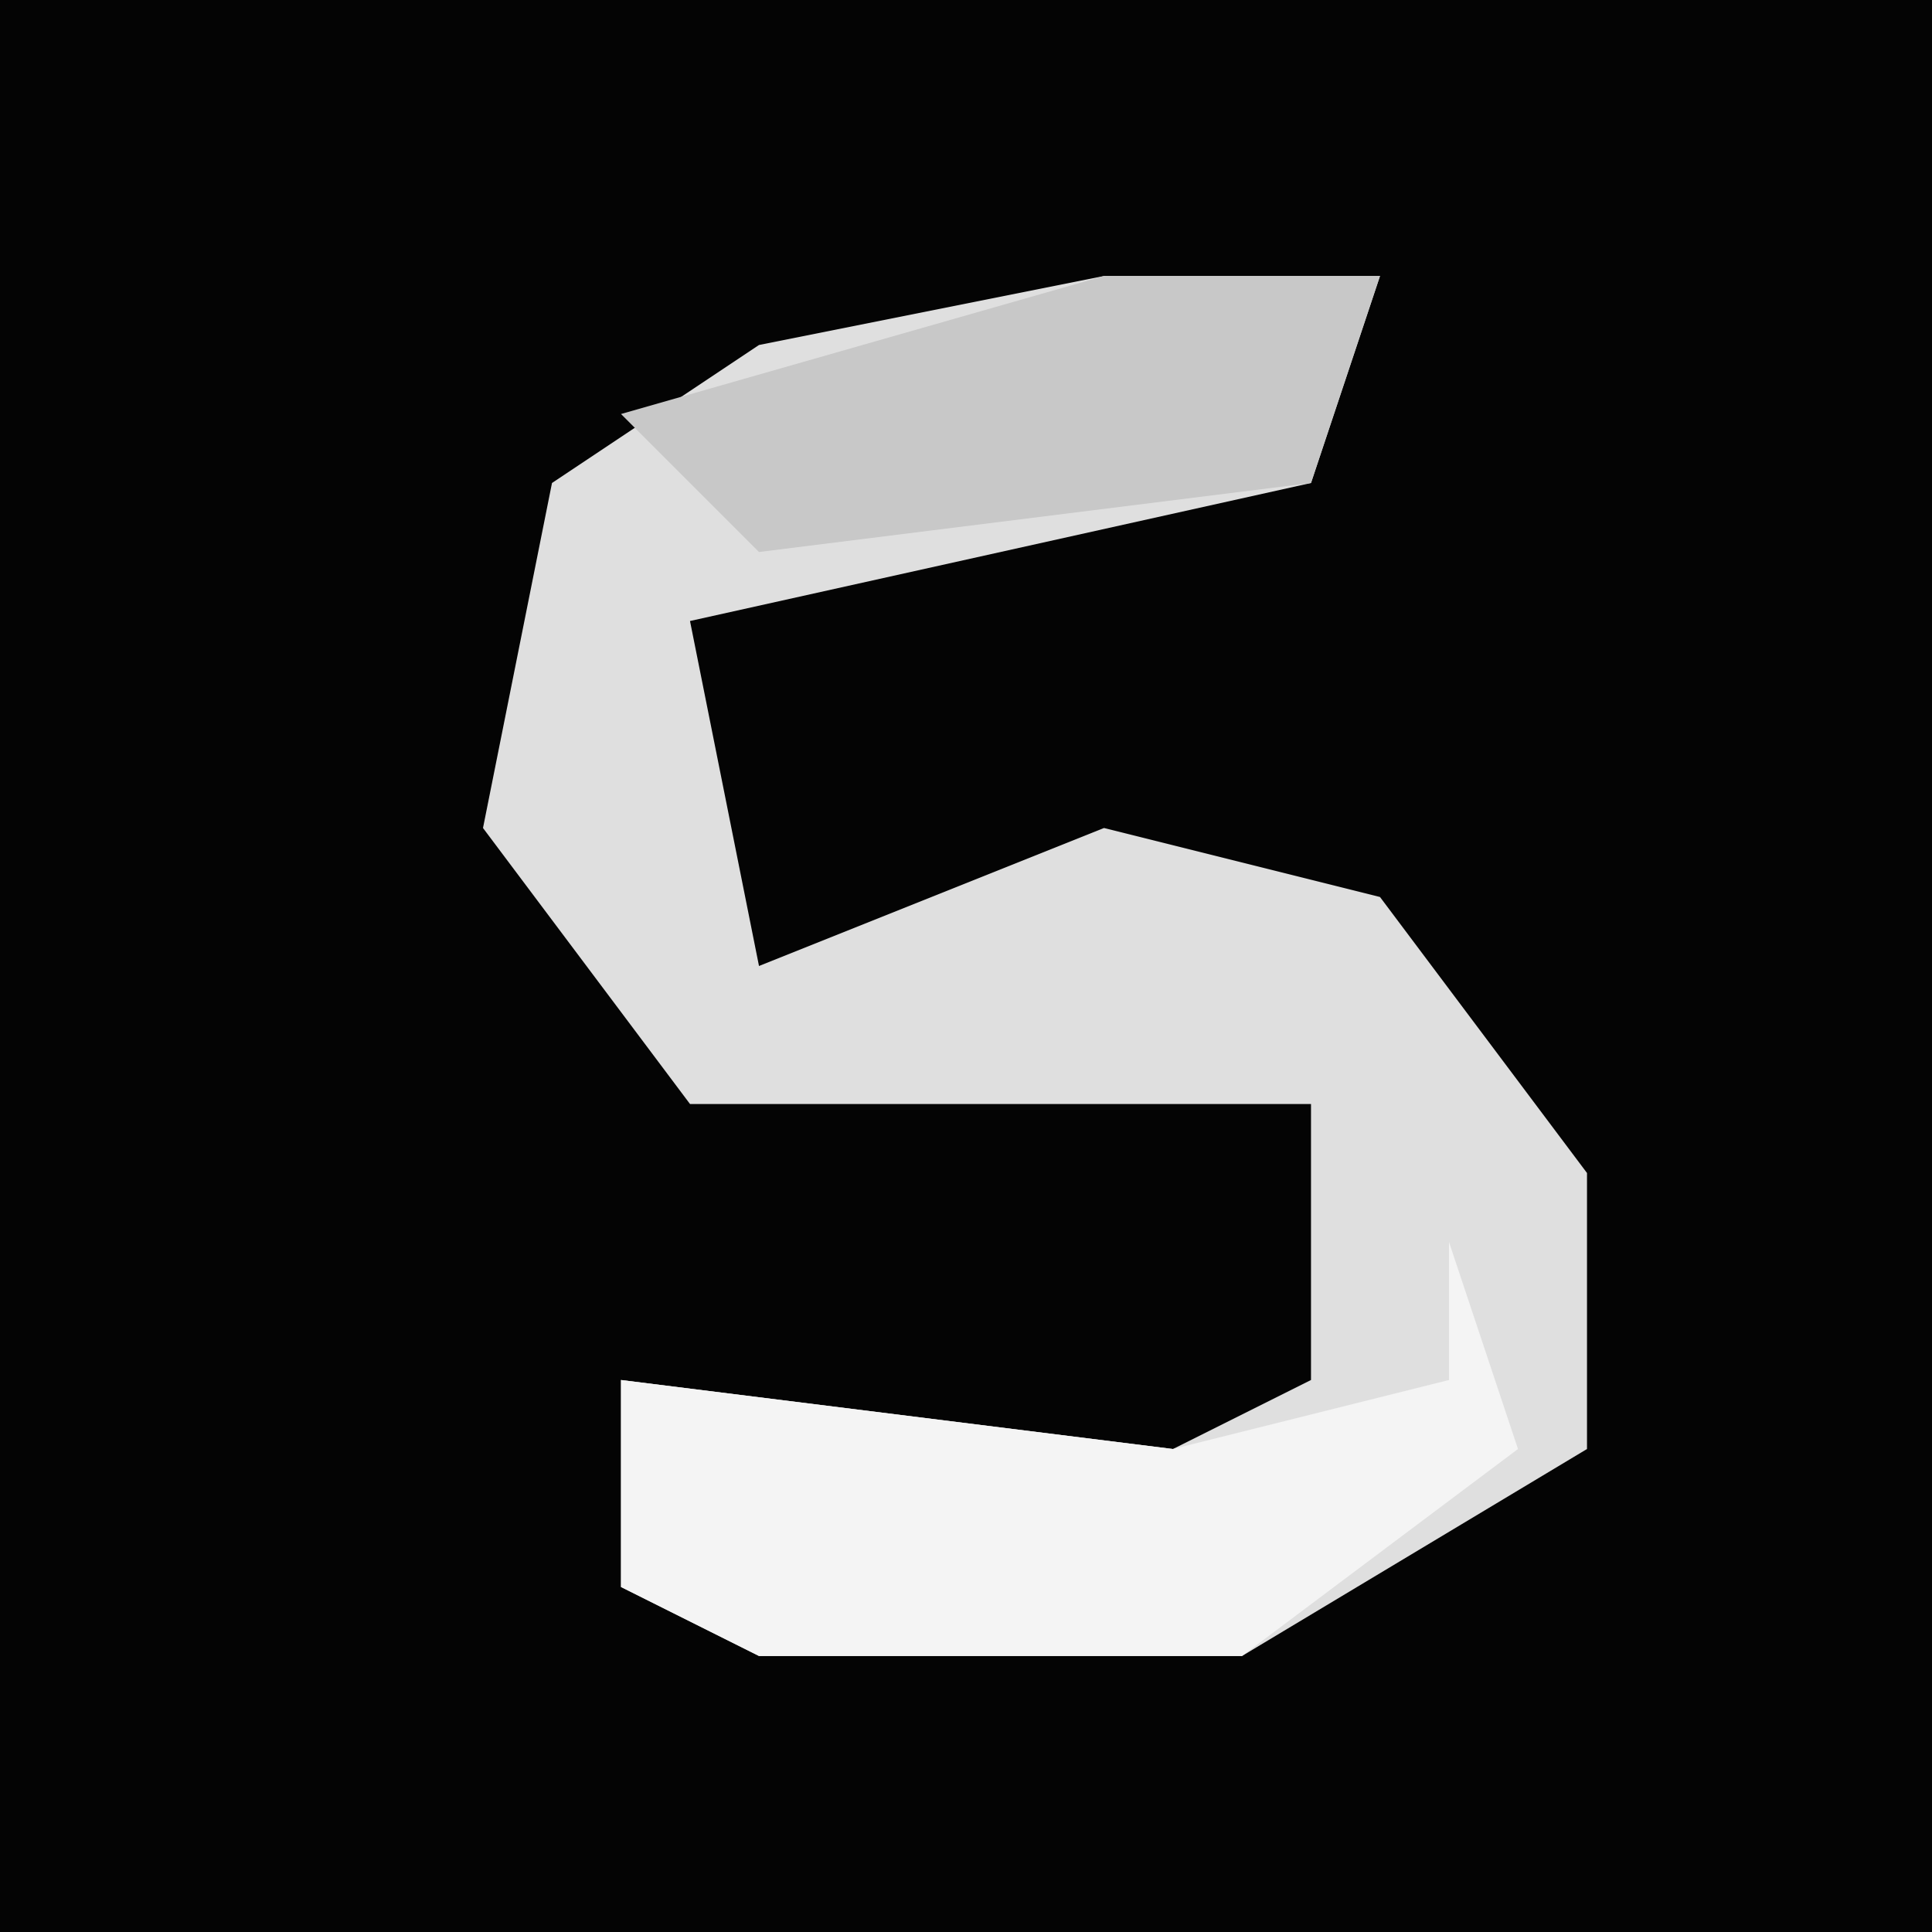 <?xml version="1.0" encoding="UTF-8"?>
<svg version="1.1" xmlns="http://www.w3.org/2000/svg" width="28" height="28">
<path d="M0,0 L28,0 L28,28 L0,28 Z " fill="#040404" transform="translate(0,0)"/>
<path d="M0,0 L4,0 L3,3 L-6,5 L-5,10 L0,8 L4,9 L7,13 L7,17 L2,20 L-5,20 L-7,19 L-7,16 L1,17 L3,16 L3,12 L-6,12 L-9,8 L-8,3 L-5,1 Z " fill="#DFDFDF" transform="translate(16,4)"/>
<path d="M0,0 L1,3 L-3,6 L-10,6 L-12,5 L-12,2 L-4,3 L0,2 Z " fill="#F4F4F4" transform="translate(21,18)"/>
<path d="M0,0 L4,0 L3,3 L-5,4 L-7,2 Z " fill="#C8C8C8" transform="translate(16,4)"/>
</svg>
